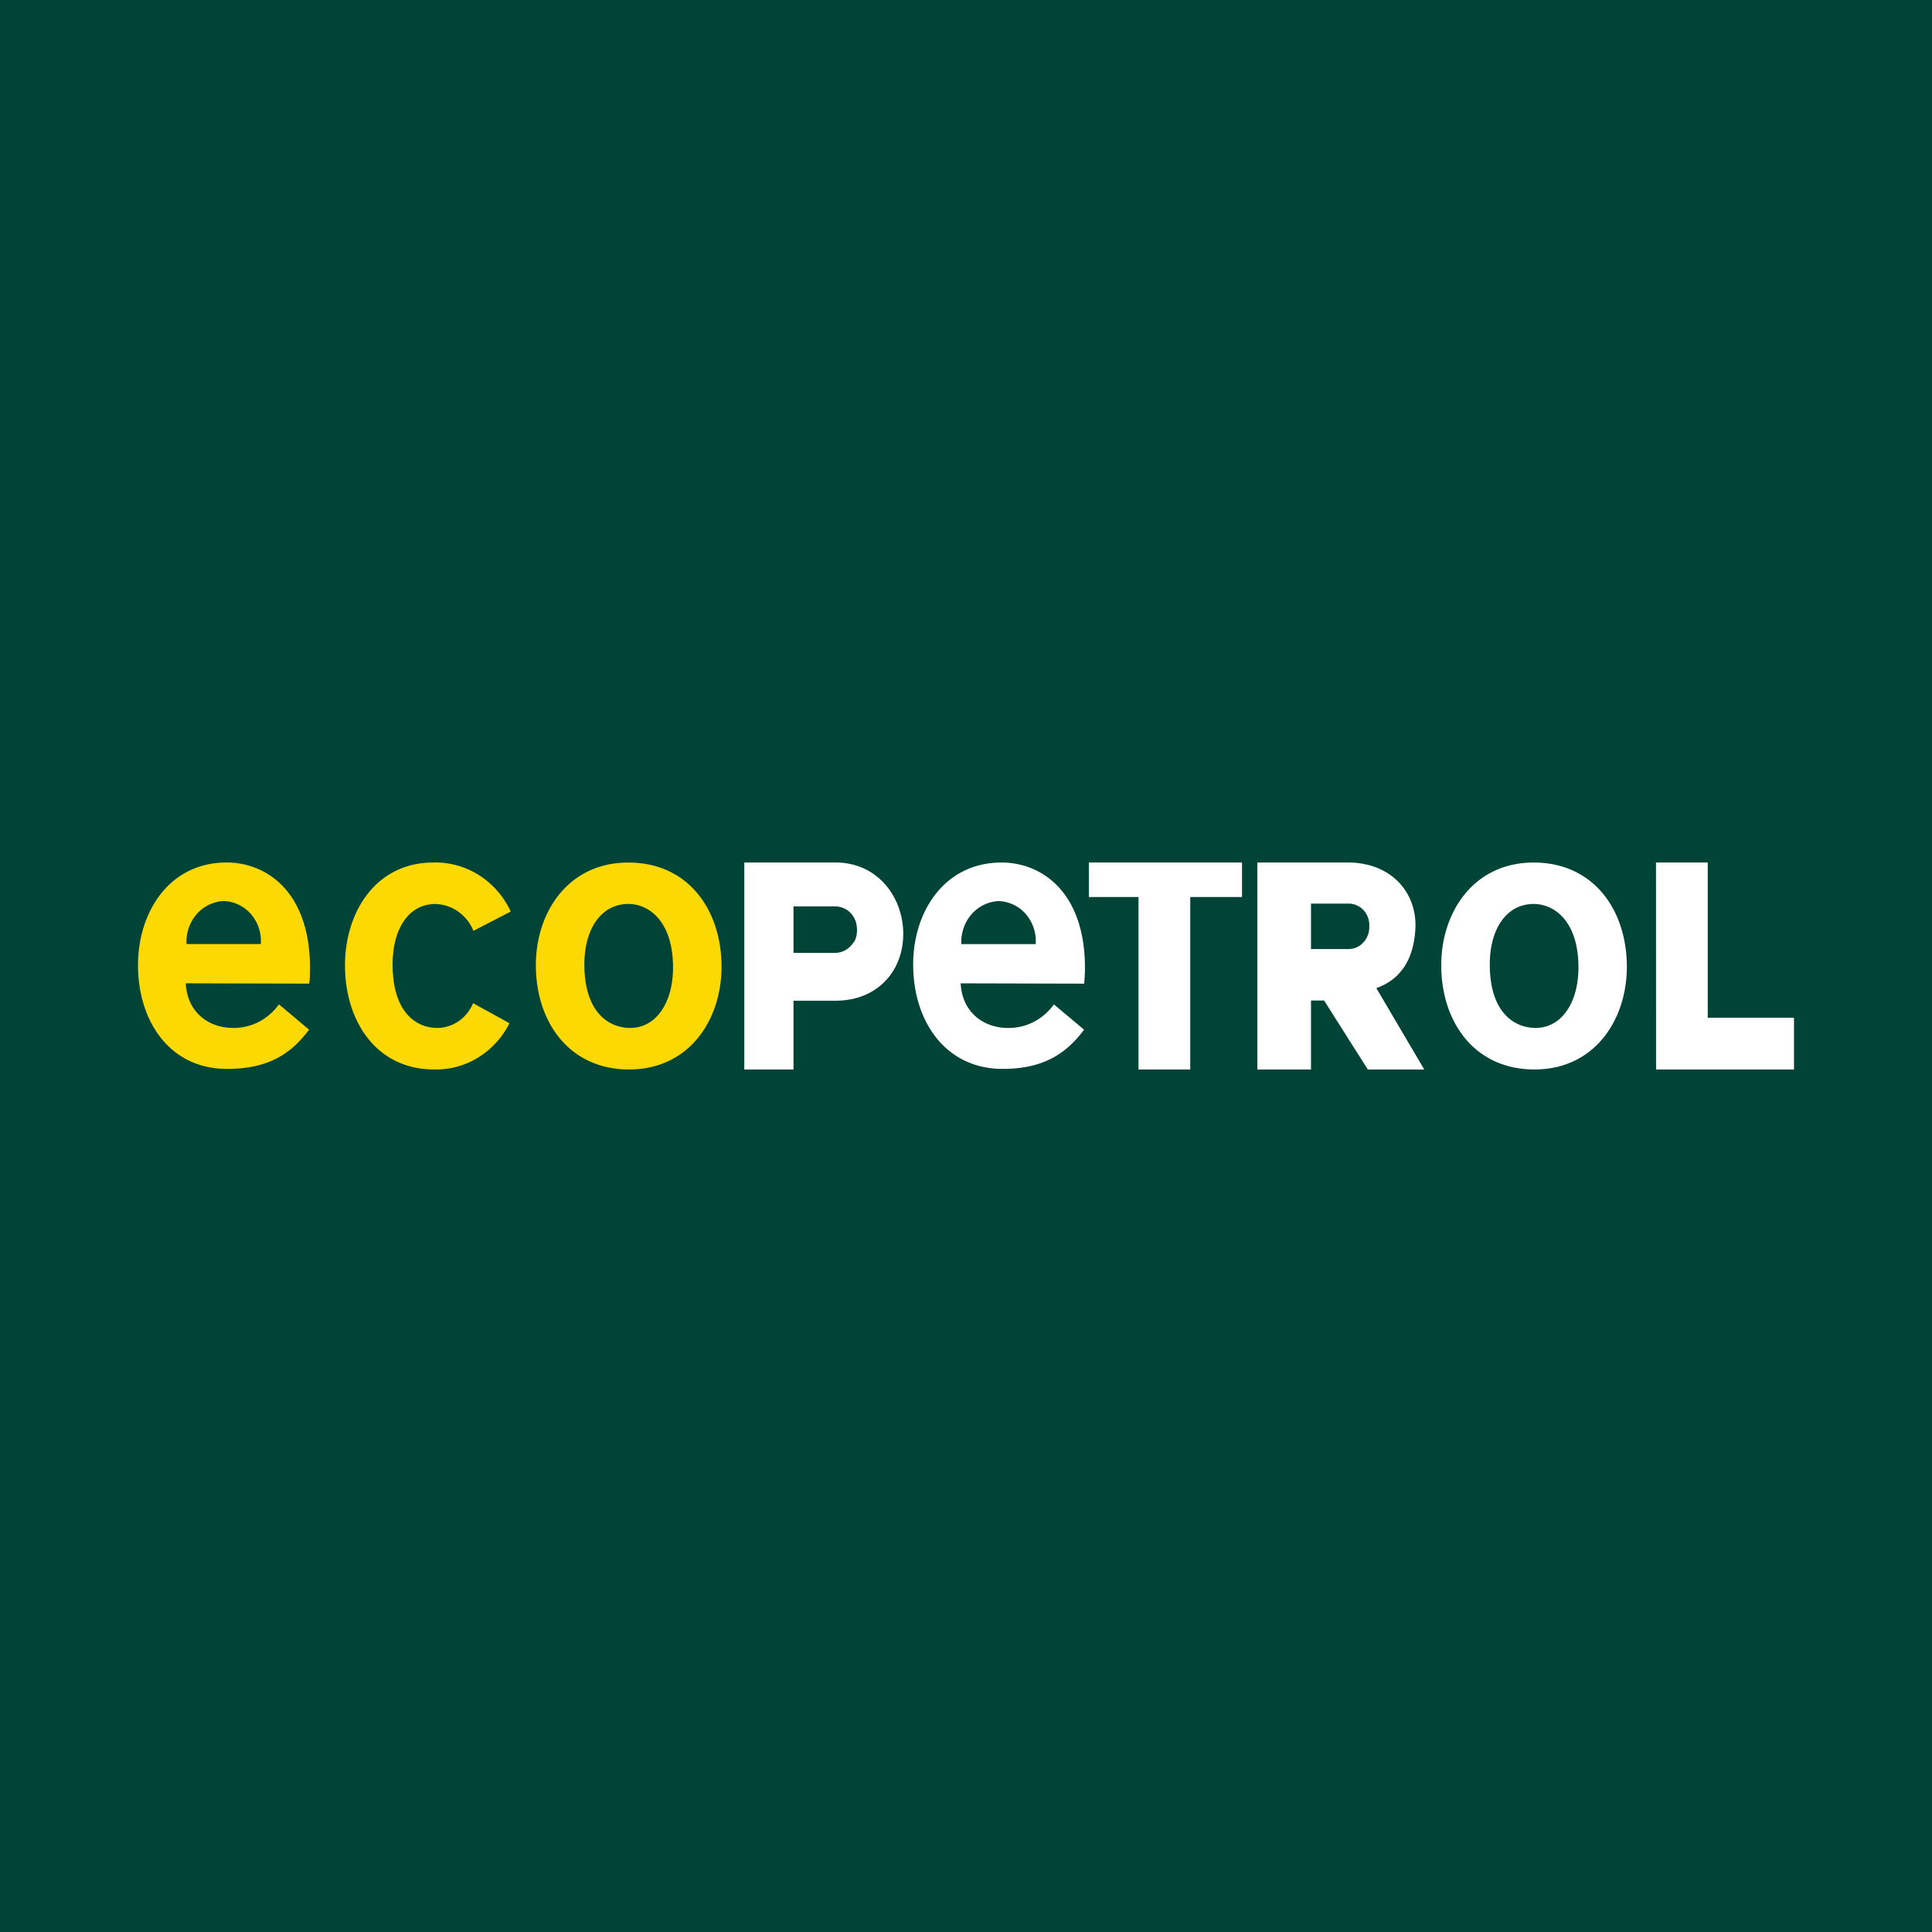 <svg xmlns="http://www.w3.org/2000/svg" width="56" height="56"><path fill="#004438" d="M0 0h56v56H0z"/><path fill="#fff" d="M24.216 25c1.23 0 1.965 1.01 1.965 2.072s-.736 1.934-1.965 1.934H23V31h-1.426v-6zM23 26.272v1.347h1.216a.61.61 0 0 0 .46-.22c.058-.068.104-.12.131-.207a.84.84 0 0 0 0-.47.7.7 0 0 0-.129-.234.63.63 0 0 0-.462-.216zm4.845 2.231c.044.846.67 1.293 1.373 1.293.258.003.513-.057.744-.175.231-.119.432-.293.586-.508l.874.733c-.494.662-1.142 1.137-2.36 1.137-1.66 0-2.593-1.386-2.593-3.022-.006-1.517.893-2.96 2.564-2.96 1.153 0 2.415.846 2.415 3.056 0 .148-.011.298-.022.455zm.022-1.138h2.153a1.2 1.2 0 0 0-.281-.864 1.1 1.1 0 0 0-.36-.277 1.1 1.1 0 0 0-.436-.106c-.15.008-.297.046-.432.113a1.1 1.1 0 0 0-.358.278 1.22 1.22 0 0 0-.287.86v-.004zM36 25v1h-1.5v5H33v-5h-1.439v-1zm2.379 4H38v2h-1.556v-6h2.62c1.23 0 1.965.824 1.965 1.82-.029 1.18-.606 1.63-1.135 1.822L41.283 31h-1.636zM38 26.19v1.318h1.064a.58.58 0 0 0 .449-.185.64.64 0 0 0 .176-.468.65.65 0 0 0-.166-.474.6.6 0 0 0-.448-.19H38zm3.775 1.787c0-1.533.935-2.976 2.68-2.976 1.744 0 2.7 1.386 2.7 3.022 0 1.534-.932 2.976-2.678 2.976-1.747 0-2.702-1.386-2.702-3.022m1.407-.022c0 1.395.714 1.84 1.327 1.84.75 0 1.243-.73 1.243-1.75 0-1.337-.693-1.843-1.297-1.843-.78 0-1.273.71-1.273 1.757zM48 25h1.5v4.5H52V31h-3.998z"/><path fill="#FDD903" d="M15.532 27.977c0-1.533.934-2.976 2.681-2.976s2.701 1.386 2.701 3.022c0 1.534-.934 2.976-2.679 2.976s-2.703-1.386-2.703-3.022m1.406-.022c0 1.395.714 1.84 1.33 1.84.747 0 1.24-.73 1.24-1.75 0-1.337-.692-1.843-1.295-1.843-.78 0-1.275.71-1.275 1.757zm-2.171 1.704a2.46 2.46 0 0 1-.909.995 2.33 2.33 0 0 1-1.275.345C10.921 31 10 29.613 10 27.978c0-1.534.889-2.977 2.557-2.977.466-.014.926.112 1.325.364s.719.619.922 1.056l-1.081.56a1.27 1.27 0 0 0-.442-.558 1.2 1.2 0 0 0-.66-.22c-.77 0-1.241.71-1.241 1.752 0 1.395.69 1.84 1.295 1.84.221 0 .437-.07.622-.198a1.17 1.17 0 0 0 .415-.52zm-9.383-1.157c.044.847.67 1.293 1.372 1.293.257.003.512-.057.743-.175.231-.119.432-.293.586-.508l.874.733c-.494.662-1.142 1.137-2.36 1.137C4.934 30.998 4 29.612 4 27.976 4 26.443 4.9 25 6.57 25c1.153 0 2.415.846 2.415 3.056 0 .148 0 .298-.022.455zm.022-1.138H7.56a1.2 1.2 0 0 0-.282-.864c-.1-.116-.223-.21-.36-.276a1.1 1.1 0 0 0-.434-.107 1.1 1.1 0 0 0-.433.112 1.1 1.1 0 0 0-.358.278 1.22 1.22 0 0 0-.286.861v-.004z"/></svg>